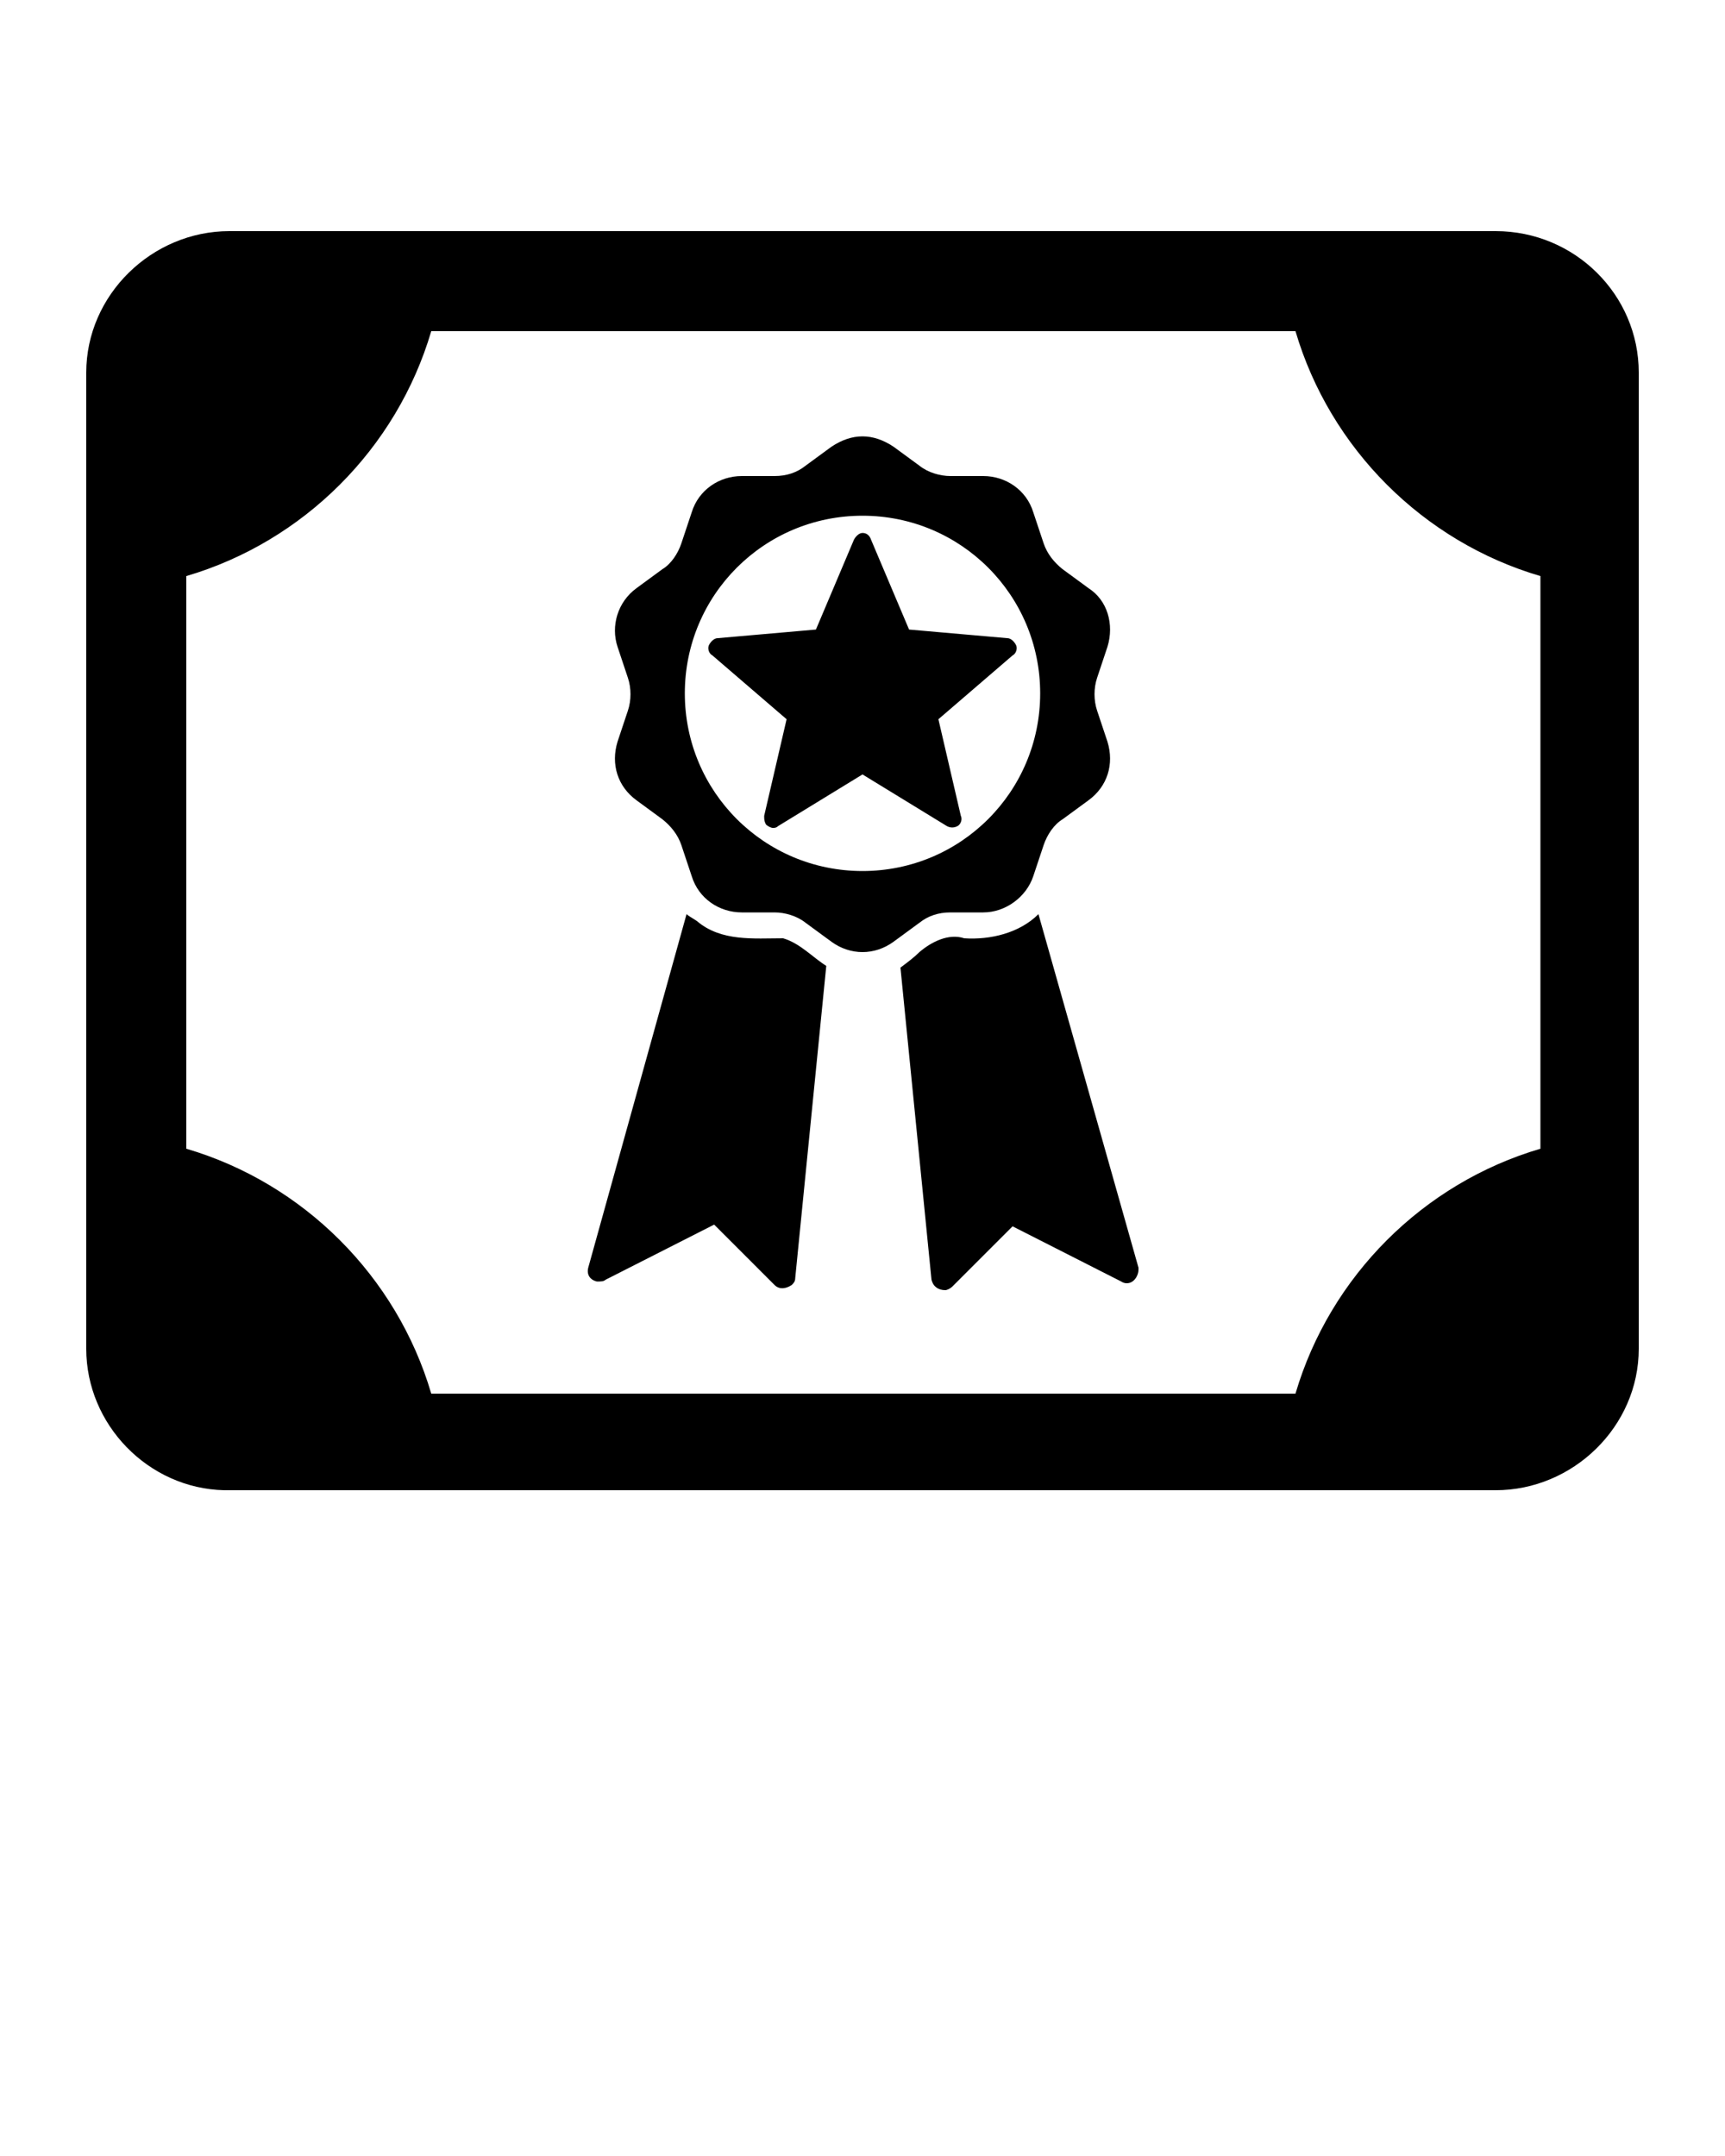 <?xml version="1.0" encoding="utf-8"?>
<!-- Generator: Adobe Illustrator 19.0.1, SVG Export Plug-In . SVG Version: 6.00 Build 0)  -->
<!DOCTYPE svg PUBLIC "-//W3C//DTD SVG 1.1//EN" "http://www.w3.org/Graphics/SVG/1.1/DTD/svg11.dtd">
<svg version="1.1"
	 id="Layer_1" xmlns:svg="http://www.w3.org/2000/svg" xmlns:rdf="http://www.w3.org/1999/02/22-rdf-syntax-ns#" xmlns:dc="http://purl.org/dc/elements/1.1/" xmlns:cc="http://creativecommons.org/ns#"
	 xmlns="http://www.w3.org/2000/svg" xmlns:xlink="http://www.w3.org/1999/xlink" x="0px" y="0px" viewBox="-255 334 100 125"
	 style="enable-background:new -255 334 100 125;" xml:space="preserve">
<path d="M-241.7,347.4c-4.5,0-8.3,3.7-8.3,8.2v56.6c0,4.4,3.6,8.1,8,8.2h0.3h73.4c4.5,0,8.3-3.7,8.3-8.2v-56.6
	c0-4.5-3.7-8.2-8.3-8.2H-241.7z M-230,353.2h50.1c2,6.8,7.4,12.2,14.2,14.2v33.2c-6.8,2-12.2,7.4-14.2,14.2H-230
	c-2-6.8-7.4-12.2-14.2-14.2v-33.2C-237.4,365.4-232,360-230,353.2z M-205,359.3c-0.6,0-1.2,0.2-1.8,0.6l-1.5,1.1
	c-0.5,0.4-1.1,0.6-1.8,0.6h-1.9c-1.3,0-2.5,0.8-2.9,2.1l-0.6,1.8c-0.2,0.6-0.6,1.2-1.1,1.5l-1.5,1.1c-1.1,0.8-1.5,2.2-1.1,3.4
	l0.6,1.8c0.2,0.6,0.2,1.3,0,1.9l-0.6,1.8c-0.4,1.3,0,2.6,1.1,3.4l1.5,1.1c0.5,0.4,0.9,0.9,1.1,1.5l0.6,1.8c0.4,1.3,1.6,2.1,2.9,2.1
	l1.9,0c0.6,0,1.3,0.2,1.8,0.6l1.5,1.1c1.1,0.8,2.5,0.8,3.6,0l1.5-1.1c0.5-0.4,1.1-0.6,1.8-0.6l1.9,0c1.3,0,2.5-0.9,2.9-2.1l0.6-1.8
	c0.2-0.6,0.6-1.2,1.1-1.5l1.5-1.1c1.1-0.8,1.5-2.1,1.1-3.4l-0.6-1.8c-0.2-0.6-0.2-1.3,0-1.9l0.6-1.8c0.4-1.3,0-2.7-1.1-3.4l-1.5-1.1
	c-0.5-0.4-0.9-0.9-1.1-1.5l-0.6-1.8c-0.4-1.3-1.6-2.1-2.9-2.1h-1.9c-0.6,0-1.3-0.2-1.8-0.6l-1.5-1.1
	C-203.8,359.5-204.4,359.3-205,359.3z M-205,363.9c5.7,0,10.3,4.6,10.3,10.3c0,5.7-4.6,10.3-10.3,10.3s-10.3-4.6-10.3-10.3
	C-215.3,368.5-210.7,363.9-205,363.9z M-205,364.9c-0.2,0-0.4,0.2-0.5,0.4l-2.2,5.2l-5.7,0.5c-0.2,0-0.4,0.2-0.5,0.4
	c-0.1,0.2,0,0.5,0.2,0.6l4.3,3.7l-1.3,5.6c0,0.2,0,0.3,0.1,0.5c0.1,0.1,0.3,0.2,0.4,0.2c0.1,0,0.2,0,0.3-0.1l4.9-3l4.9,3
	c0.2,0.1,0.4,0.1,0.6,0c0.2-0.1,0.3-0.4,0.2-0.6l-1.3-5.6l4.3-3.7c0.2-0.1,0.3-0.4,0.2-0.6c-0.1-0.2-0.3-0.4-0.5-0.4l-5.7-0.5
	l-2.2-5.2C-204.6,365-204.8,364.9-205,364.9z M-215.2,387l-5.7,20.5c-0.1,0.4,0.1,0.7,0.5,0.8c0.2,0,0.4,0,0.5-0.1l6.3-3.2l3.5,3.5
	c0.3,0.3,0.7,0.2,1,0c0.1-0.1,0.2-0.2,0.2-0.4l1.8-18.1c-0.8-0.5-1.5-1.3-2.5-1.6c-1.7,0-3.6,0.2-5-1
	C-214.9,387.2-215.1,387.1-215.2,387z M-194.8,387c-1.1,1.1-2.8,1.5-4.3,1.4c-0.9-0.3-1.9,0.2-2.6,0.8c-0.3,0.3-0.7,0.6-1.1,0.9
	l1.8,18.1c0.1,0.4,0.4,0.6,0.8,0.6c0.1,0,0.3-0.1,0.4-0.2l3.5-3.5l6.3,3.2c0.3,0.2,0.7,0.1,0.9-0.3c0.1-0.2,0.1-0.3,0.1-0.5
	L-194.8,387z"/>
</svg>
